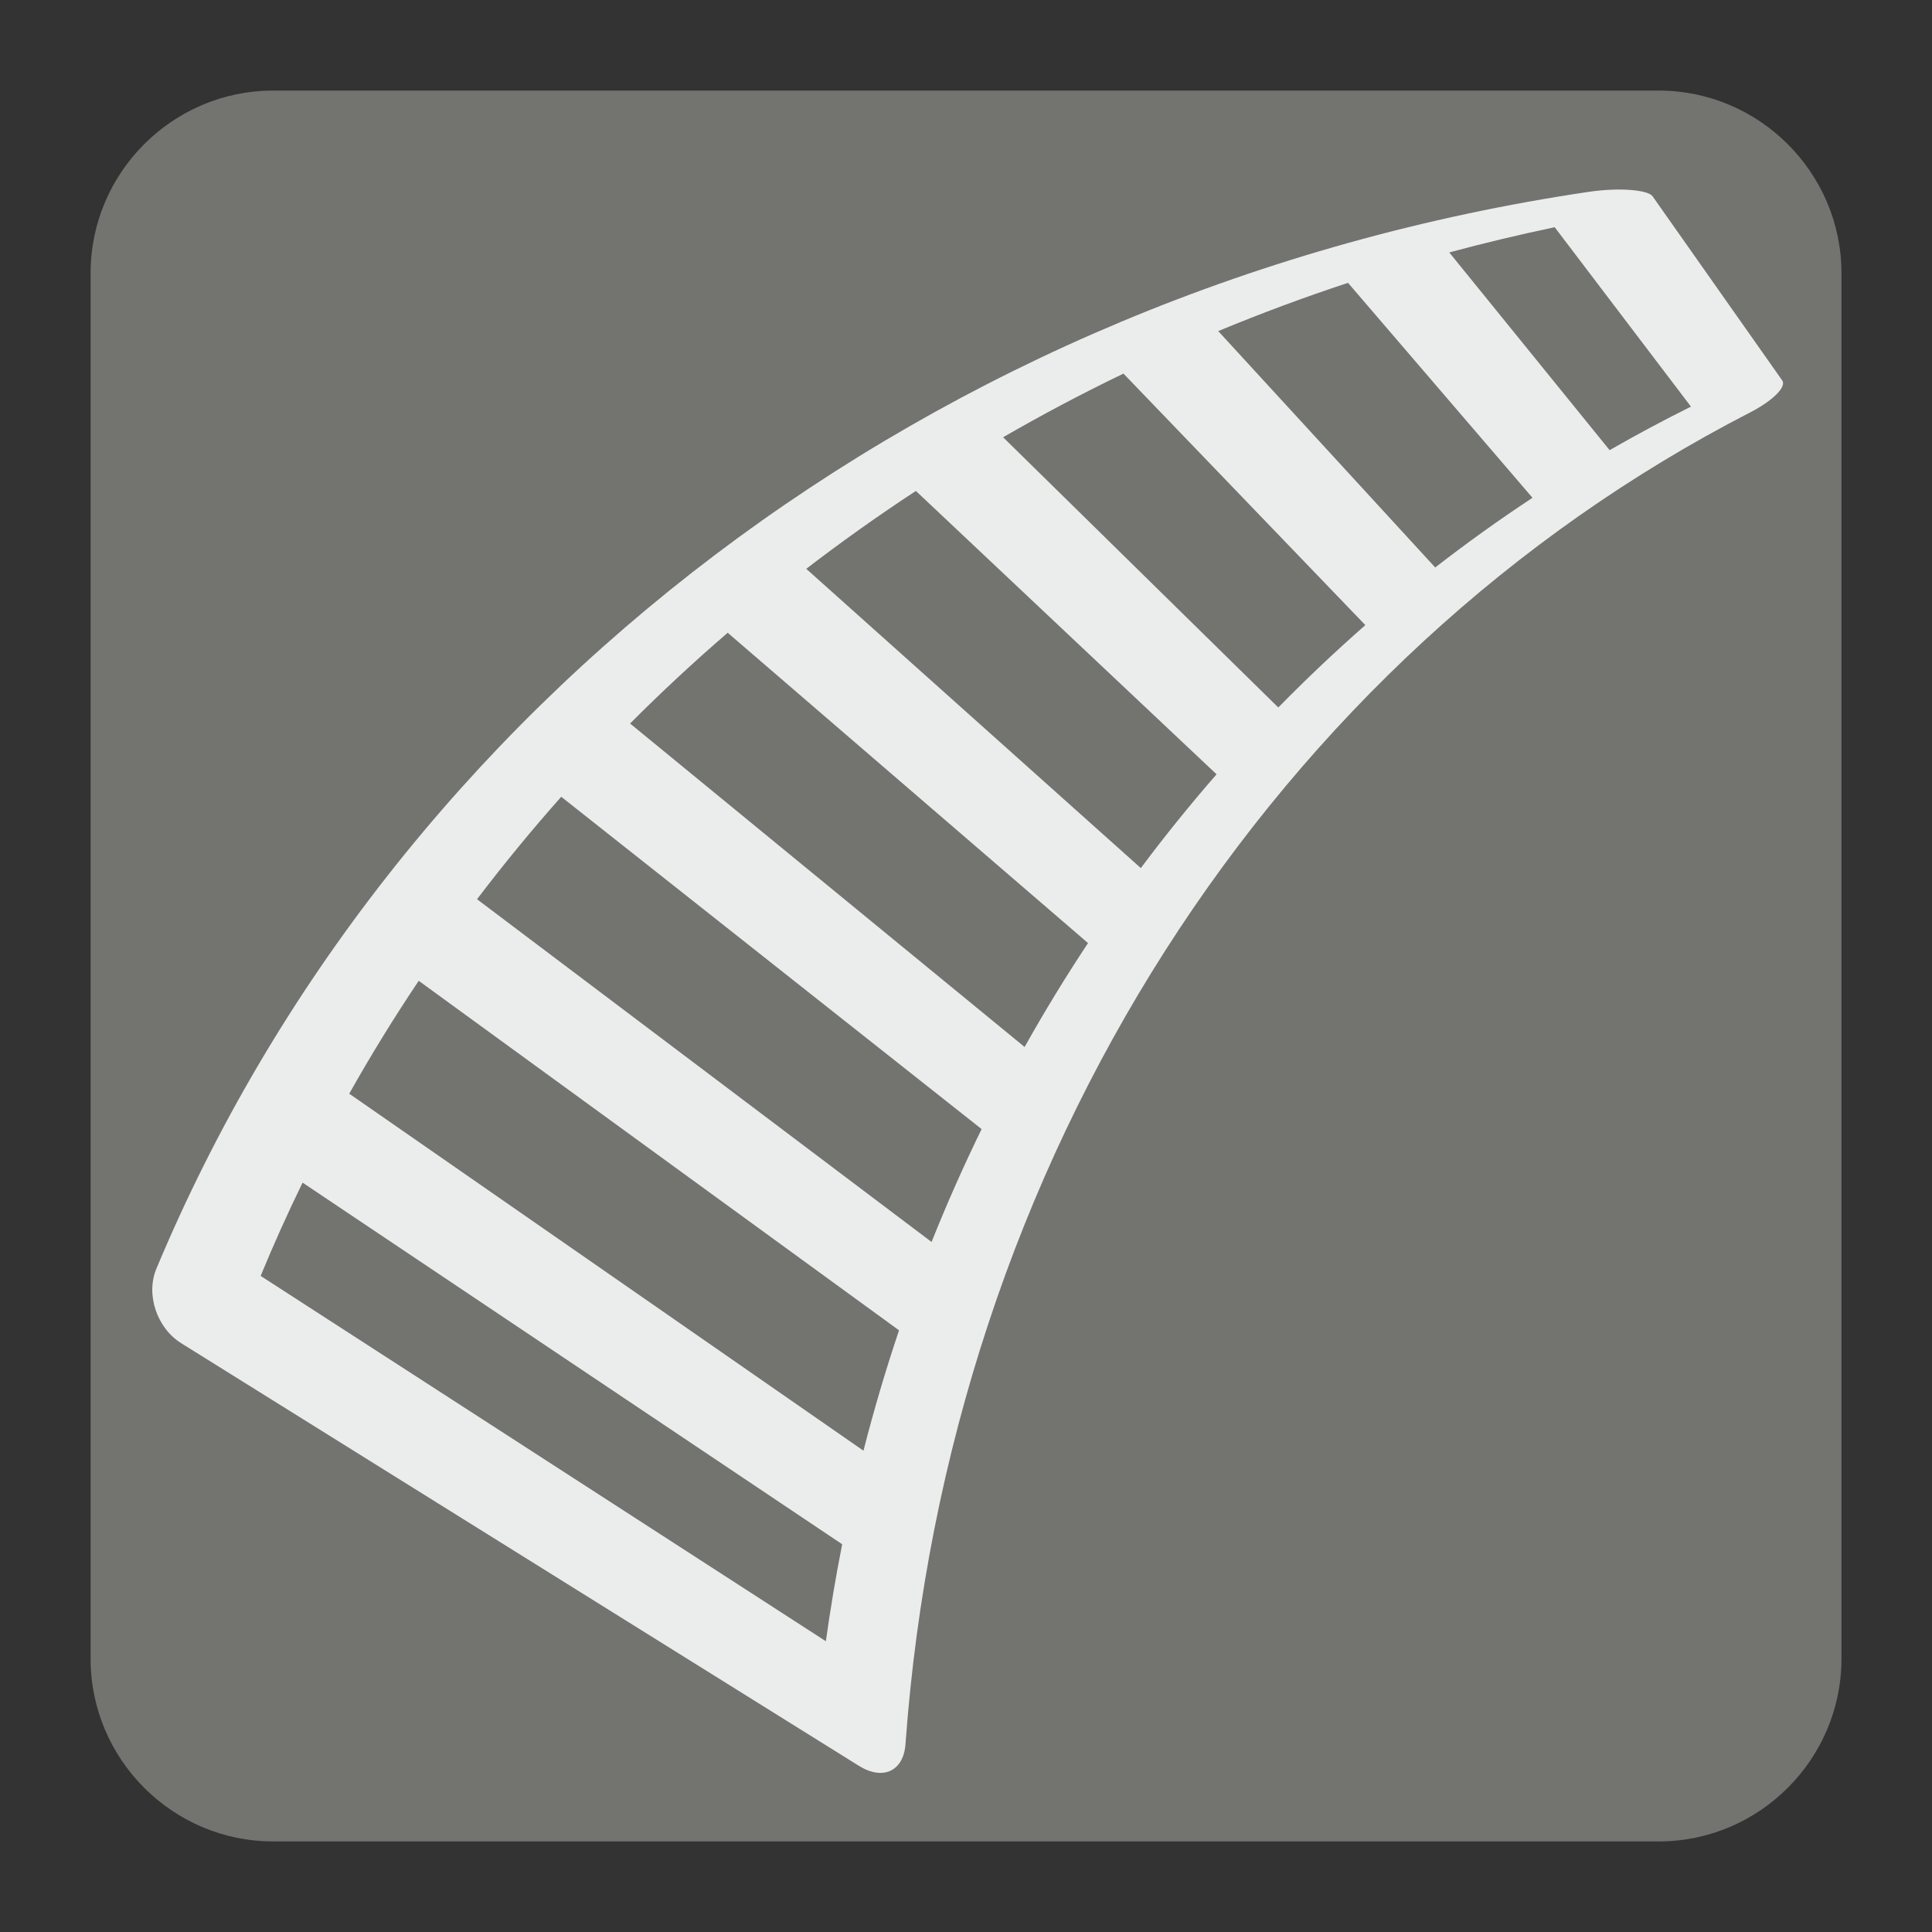 <?xml version="1.0" encoding="UTF-8" standalone="no"?>
<!-- Created with Inkscape (http://www.inkscape.org/) -->

<svg
   xmlns:dc="http://purl.org/dc/elements/1.1/"
   xmlns:cc="http://creativecommons.org/ns#"
   xmlns:rdf="http://www.w3.org/1999/02/22-rdf-syntax-ns#"
   xmlns:svg="http://www.w3.org/2000/svg"
   xmlns="http://www.w3.org/2000/svg"
   xmlns:sodipodi="http://sodipodi.sourceforge.net/DTD/sodipodi-0.dtd"
   xmlns:inkscape="http://www.inkscape.org/namespaces/inkscape"
   width="128"
   height="128"
   viewBox="0 0 33.867 33.867"
   version="1.1"
   id="svg2426"
   inkscape:version="0.92.4 (5da689c313, 2019-01-14)"
   sodipodi:docname="railway-disabled.svg">
  <rect x="0" y="0" width="33.867" height="33.867" fill="#333333" stroke="none"/>
  <defs
     id="defs2420" />
  <sodipodi:namedview
     id="base"
     pagecolor="#ffffff"
     bordercolor="#666666"
     borderopacity="1.0"
     inkscape:pageopacity="0.0"
     inkscape:pageshadow="2"
     inkscape:zoom="2.53"
     inkscape:cx="-150.96764"
     inkscape:cy="53.69259"
     inkscape:document-units="mm"
     inkscape:current-layer="layer1"
     showgrid="false"
     inkscape:pagecheckerboard="true"
     units="px"
     inkscape:window-width="1920"
     inkscape:window-height="1017"
     inkscape:window-x="-8"
     inkscape:window-y="-8"
     inkscape:window-maximized="1" />
  <g
     inkscape:label="Calque 1"
     inkscape:groupmode="layer"
     id="layer1"
     transform="translate(0,-263.133)">
    <path
       inkscape:connector-curvature="0"
       style="fill:#737370;stroke-width:0.265"
       d="m 4.787,264.721 h 24.292 c 1.759,0 3.201,1.44 3.201,3.2 v 24.29 c 0,1.761 -1.441,3.201 -3.201,3.201 H 4.787 c -1.761,0 -3.199,-1.44 -3.199,-3.201 v -24.29 c 0,-1.761 1.438,-3.2 3.199,-3.2"
       id="path3836"
       inkscape:label="back" />
    <path
       d="m 15.873,293.706 c 0.739,-10.262 6.473,-19.061 14.813,-23.347 0.383,-0.199 0.635,-0.442 0.556,-0.556 -0.758,-1.076 -1.515,-2.152 -2.273,-3.229 -0.08,-0.113 -0.58,-0.157 -1.113,-0.079 -11.512,1.705 -20.979,8.98 -25.113,18.874 -0.193,0.456 0.009,1.046 0.434,1.31 3.96,2.469 7.919,4.939 11.879,7.408 0.425,0.264 0.784,0.091 0.817,-0.382 z m 9.285,-20.626 c -1.268,-1.381 -2.536,-2.762 -3.803,-4.143 0.744,-0.309 1.502,-0.591 2.275,-0.846 1.078,1.256 2.156,2.512 3.234,3.768 -0.585,0.385 -1.153,0.793 -1.706,1.222 z m -1.224,1.011 c -0.526,0.461 -1.035,0.943 -1.526,1.444 -1.608,-1.579 -3.216,-3.158 -4.824,-4.737 0.686,-0.397 1.39,-0.769 2.11,-1.116 1.413,1.47 2.827,2.94 4.24,4.409 z m -2.608,2.615 c -0.462,0.53 -0.905,1.079 -1.328,1.644 -1.955,-1.749 -3.91,-3.498 -5.865,-5.246 0.622,-0.477 1.263,-0.933 1.922,-1.365 1.757,1.656 3.514,3.311 5.271,4.967 z m -2.253,2.958 c -0.392,0.591 -0.763,1.199 -1.112,1.822 -2.305,-1.89 -4.611,-3.78 -6.916,-5.67 0.549,-0.551 1.12,-1.082 1.711,-1.591 2.105,1.813 4.211,3.626 6.317,5.44 z m -1.866,3.262 c -0.315,0.645 -0.608,1.305 -0.877,1.978 -2.656,-2.003 -5.312,-4.005 -7.968,-6.008 0.469,-0.617 0.961,-1.216 1.476,-1.796 2.457,1.942 4.913,3.884 7.37,5.826 z m -1.447,3.526 c -0.233,0.692 -0.441,1.396 -0.624,2.111 -3.005,-2.086 -6.009,-4.172 -9.014,-6.258 0.38,-0.676 0.787,-1.336 1.218,-1.979 2.807,2.042 5.613,4.084 8.42,6.127 z m 13.882,-16.191 c -0.484,0.24 -0.959,0.495 -1.426,0.763 -0.937,-1.155 -1.874,-2.311 -2.811,-3.466 0.609,-0.164 1.225,-0.311 1.848,-0.442 0.796,1.048 1.592,2.096 2.388,3.144 z M 4.569,285.499 c 0.228,-0.554 0.474,-1.099 0.735,-1.635 3.153,2.113 6.306,4.226 9.459,6.339 -0.111,0.561 -0.206,1.128 -0.286,1.7 -3.303,-2.135 -6.605,-4.27 -9.908,-6.404 z"
       id="path2-8"
       inkscape:connector-curvature="0"
       style="fill:#ebeded;fill-opacity:1;stroke-width:0.111" />
  </g>
</svg>
